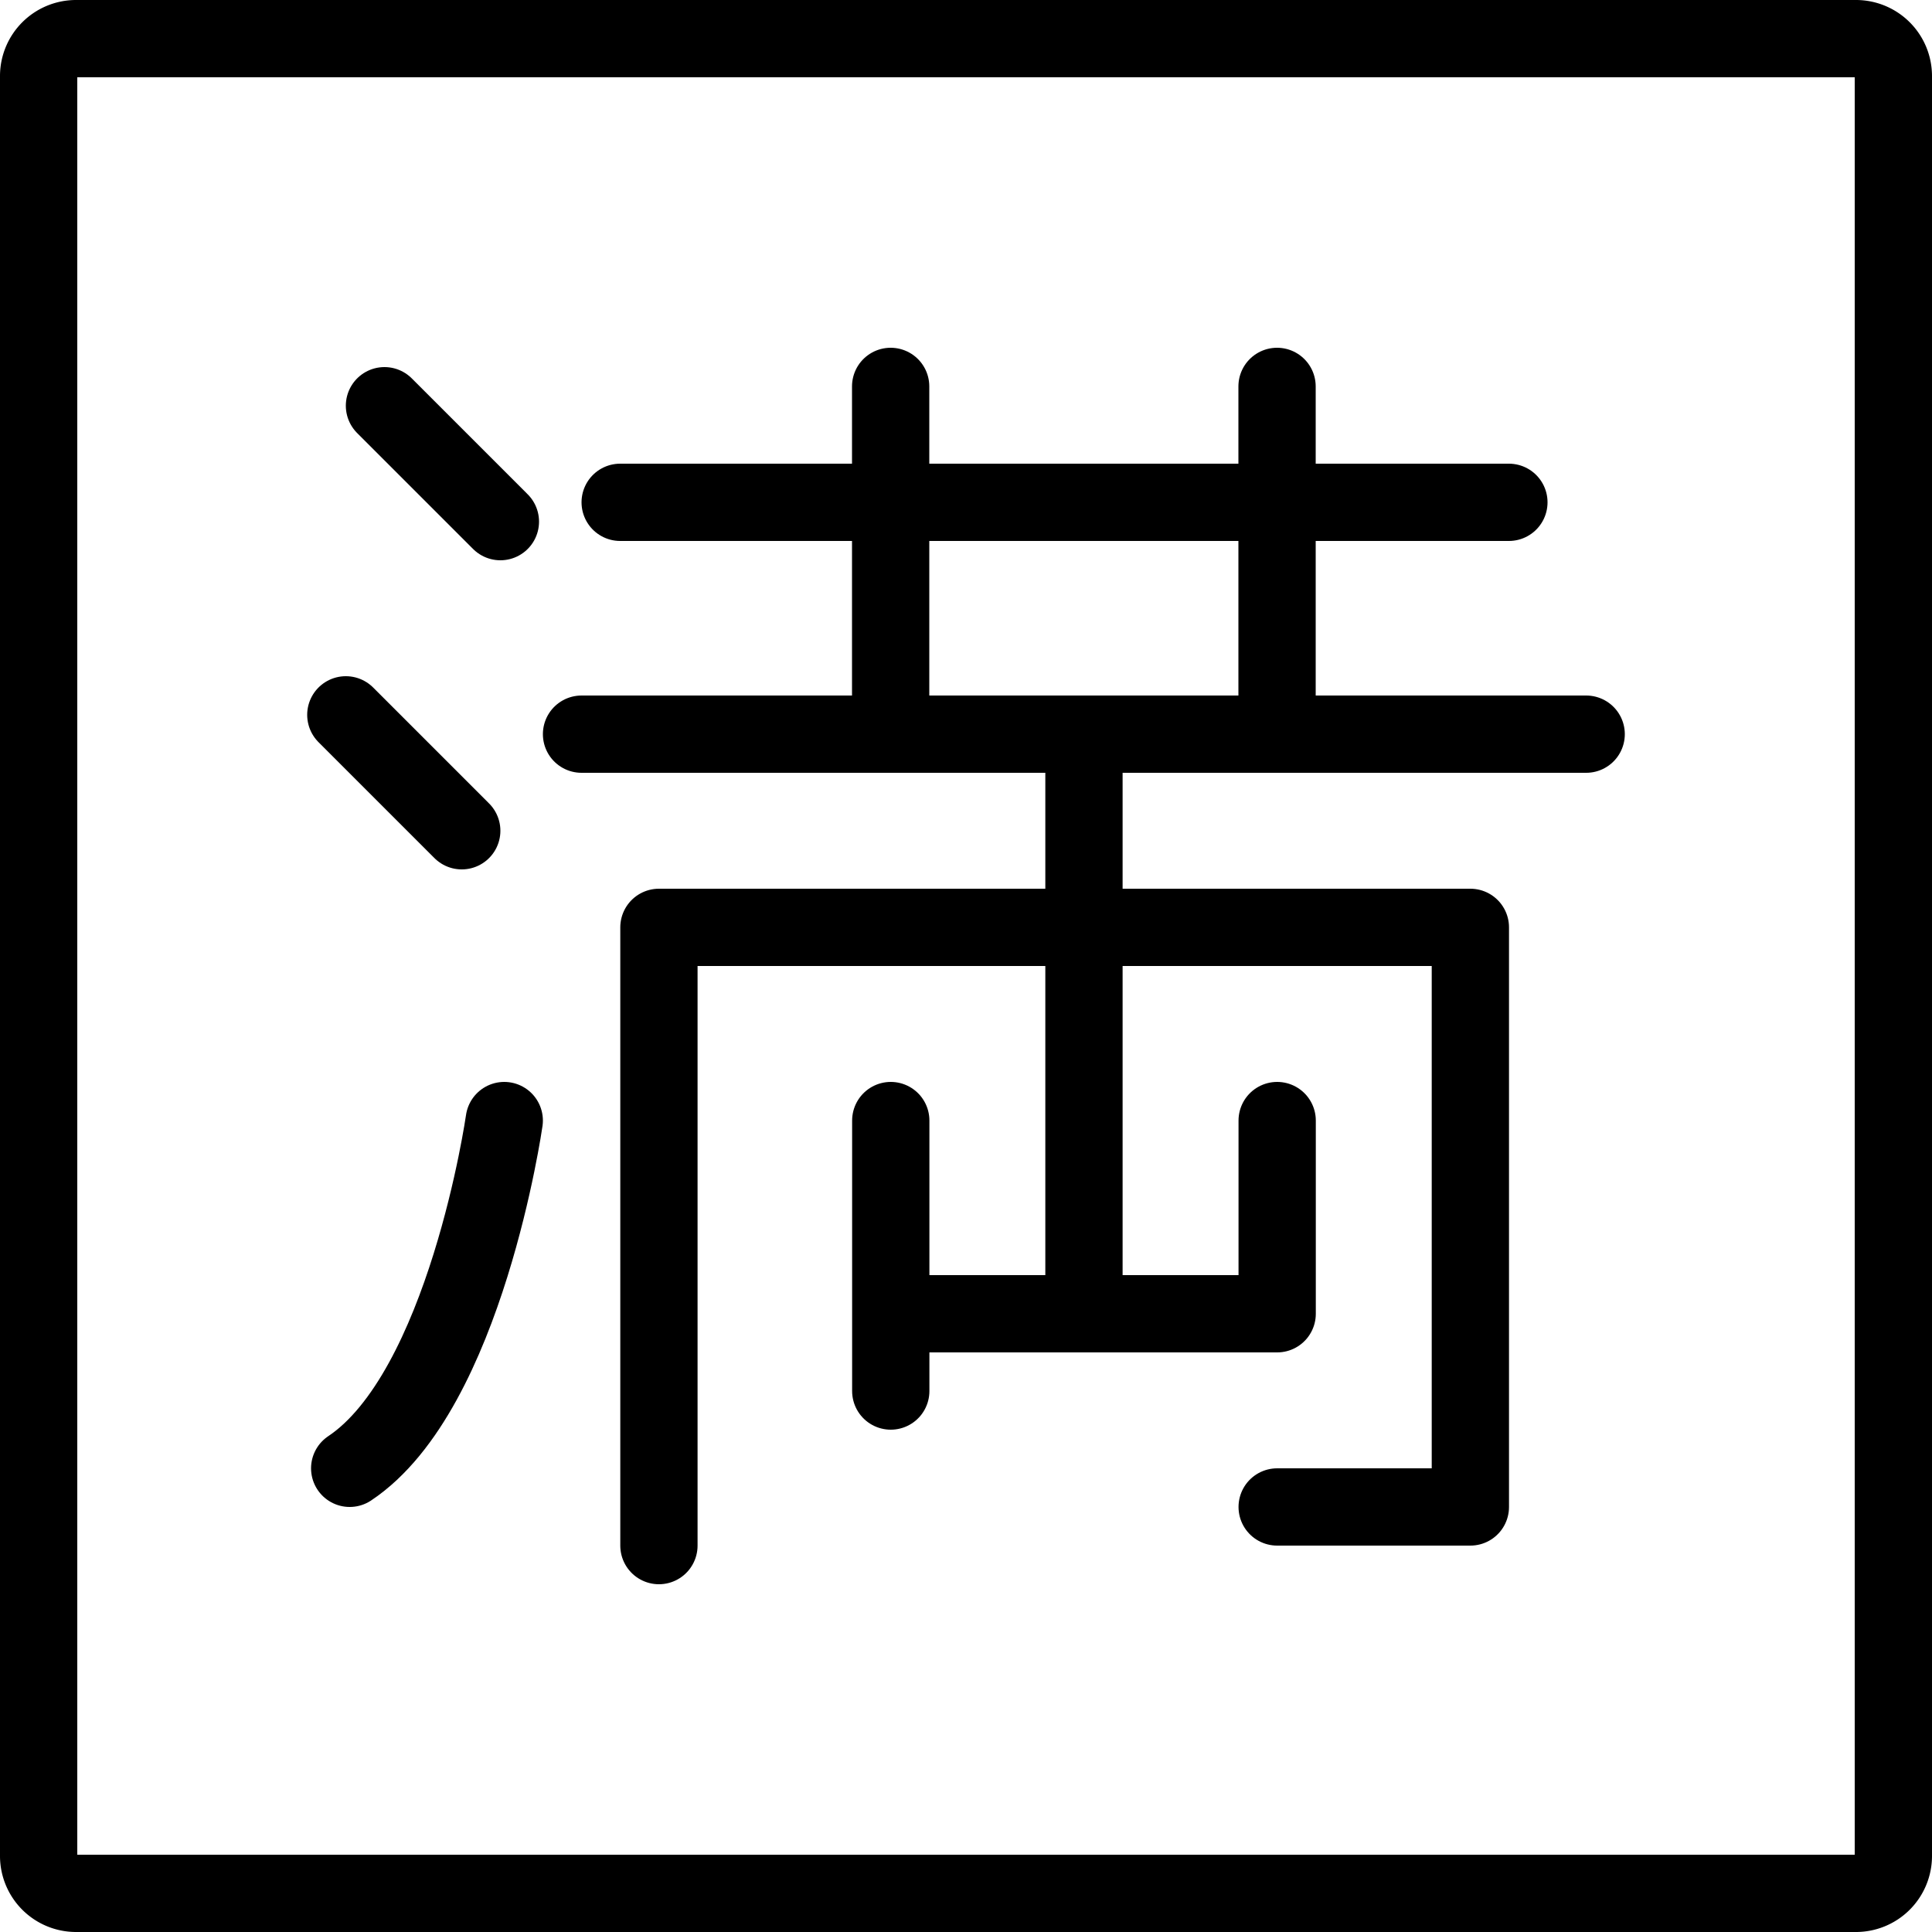 <svg xmlns="http://www.w3.org/2000/svg" width="24" height="24" viewBox="0 0 24 24"> <g transform="scale(0.48)">
  
  <g
     id="line"
     fill="none"
     stroke="#000"
     stroke-width="2"
     transform="translate(-11,-11)">
    <path
       stroke-miterlimit="10"
       d="m 59.035,60 h -46.07 A 0.968,0.968 0 0 1 12,59.035 v -46.07 A 0.968,0.968 0 0 1 12.965,12 h 46.07 A 0.968,0.968 0 0 1 60,12.965 v 46.07 A 0.968,0.968 0 0 1 59.035,60 Z"
       id="path2" />
    <line
       x1="20.95"
       x2="23.95"
       y1="21.5"
       y2="24.5"
       stroke-linecap="round"
       stroke-linejoin="round"
       id="line4" />
    <line
       x1="19.95"
       x2="22.95"
       y1="29.5"
       y2="32.5"
       stroke-linecap="round"
       stroke-linejoin="round"
       id="line6" />
    <line
       x1="27.05"
       x2="50.05"
       y1="24"
       y2="24"
       stroke-linecap="round"
       stroke-linejoin="round"
       id="line8" />
    <line
       x1="34.05"
       x2="34.05"
       y1="21"
       y2="29"
       stroke-linecap="round"
       stroke-linejoin="round"
       id="line10" />
    <line
       x1="44.05"
       x2="44.05"
       y1="21"
       y2="29"
       stroke-linecap="round"
       stroke-linejoin="round"
       id="line12" />
    <line
       x1="26.05"
       x2="52.05"
       y1="30"
       y2="30"
       stroke-linecap="round"
       stroke-linejoin="round"
       id="line14" />
    <polyline
       transform="translate(-0.447,0.5)"
       stroke-linecap="round"
       stroke-linejoin="round"
       points="39.5 30.5 39.5 44.5 44.5 44.5 44.5 39.5"
       id="polyline16" />
    <polyline
       transform="translate(-0.447,0.5)"
       stroke-linecap="round"
       stroke-linejoin="round"
       points="34.5 39.5 34.5 44.5 34.5 46.5"
       id="polyline18" />
    <line
       x1="39.05"
       x2="35.05"
       y1="45"
       y2="45"
       stroke-linecap="round"
       stroke-linejoin="round"
       id="line20" />
    <path
       stroke-linecap="round"
       stroke-linejoin="round"
       d="m 24.05,40 c 0,0 -1,7 -4,9"
       id="path22" />
    <polyline
       transform="translate(-0.447,0.5)"
       stroke-linecap="round"
       stroke-linejoin="round"
       points="28.5 50.5 28.5 34.5 49.5 34.5 49.5 49.5 44.5 49.5"
       id="polyline24" />
  </g>
</g></svg>